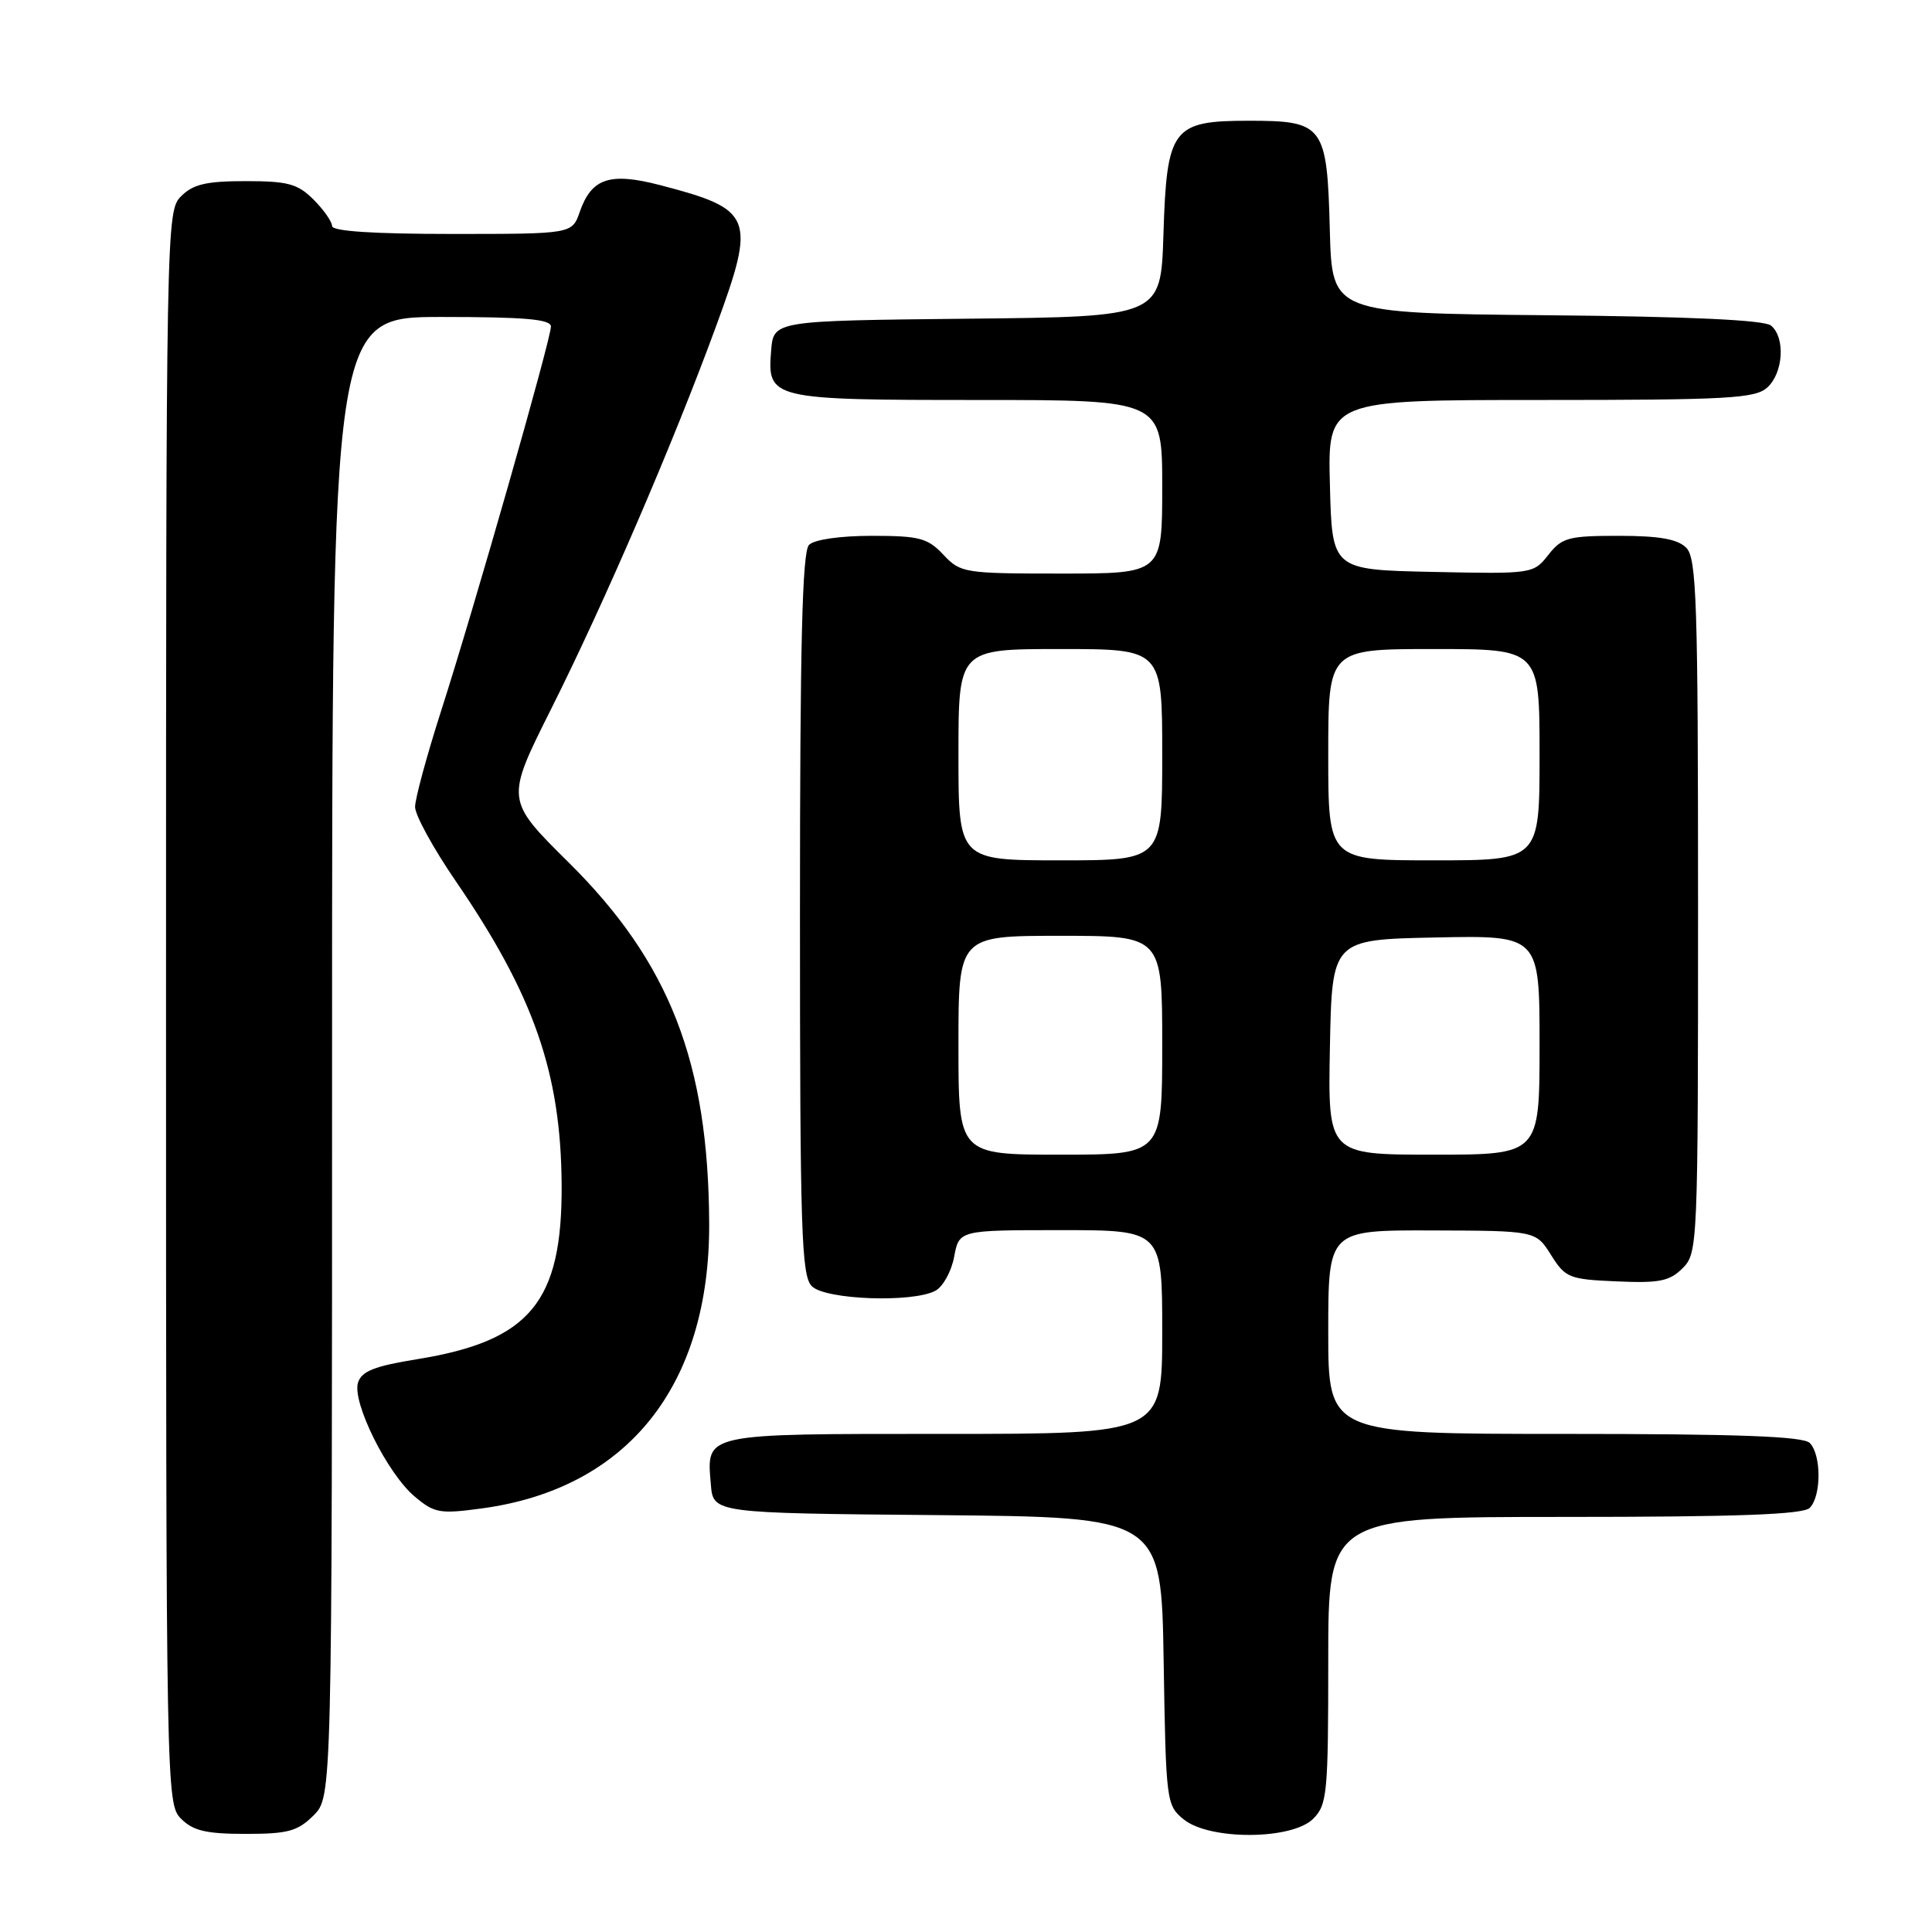<?xml version="1.0" encoding="UTF-8" standalone="no"?>
<!DOCTYPE svg PUBLIC "-//W3C//DTD SVG 1.1//EN" "http://www.w3.org/Graphics/SVG/1.1/DTD/svg11.dtd" >
<svg xmlns="http://www.w3.org/2000/svg" xmlns:xlink="http://www.w3.org/1999/xlink" version="1.1" viewBox="0 0 256 256">
 <g >
 <path fill="currentColor"
d=" M 41.55 240.55 C 44.00 238.09 44.00 238.09 44.00 140.05 C 44.00 42.00 44.00 42.00 58.50 42.00 C 69.56 42.00 73.00 42.30 73.00 43.27 C 73.00 44.95 62.82 80.60 58.44 94.23 C 56.55 100.13 55.00 105.84 55.00 106.92 C 55.00 108.00 57.41 112.41 60.36 116.71 C 70.74 131.86 74.33 142.17 74.42 157.00 C 74.51 172.53 70.24 177.68 55.28 180.10 C 49.63 181.01 47.92 181.69 47.44 183.20 C 46.62 185.78 51.33 195.26 54.95 198.30 C 57.57 200.51 58.27 200.63 63.94 199.86 C 83.19 197.22 94.05 183.58 93.97 162.14 C 93.88 140.76 88.73 127.52 75.32 114.25 C 66.99 106.00 66.99 106.00 72.99 94.02 C 80.13 79.78 89.17 58.81 94.89 43.21 C 100.20 28.73 99.81 27.75 87.47 24.53 C 80.80 22.80 78.38 23.60 76.82 28.08 C 75.80 31.00 75.80 31.00 59.90 31.00 C 49.51 31.00 44.00 30.64 44.00 29.95 C 44.00 29.38 42.90 27.80 41.55 26.45 C 39.44 24.35 38.16 24.00 32.55 24.00 C 27.33 24.00 25.59 24.41 24.00 26.00 C 22.03 27.97 22.00 29.33 22.00 133.50 C 22.00 237.67 22.03 239.03 24.00 241.00 C 25.59 242.59 27.33 243.00 32.55 243.00 C 38.16 243.00 39.44 242.65 41.55 240.55 Z  M 174.00 241.00 C 175.86 239.14 176.00 237.67 176.00 220.00 C 176.00 201.00 176.00 201.00 207.30 201.00 C 230.31 201.00 238.92 200.68 239.80 199.80 C 241.35 198.25 241.35 192.75 239.80 191.20 C 238.92 190.32 230.31 190.00 207.30 190.00 C 176.00 190.00 176.00 190.00 176.00 176.50 C 176.00 163.00 176.00 163.00 189.75 163.04 C 203.50 163.08 203.50 163.08 205.52 166.29 C 207.42 169.32 207.91 169.52 214.22 169.79 C 219.87 170.04 221.23 169.77 222.96 168.04 C 224.96 166.04 225.00 165.00 225.00 120.07 C 225.00 79.65 224.81 73.95 223.43 72.57 C 222.28 71.43 219.86 71.00 214.50 71.00 C 207.82 71.00 206.96 71.23 205.16 73.53 C 203.18 76.04 203.05 76.06 189.83 75.78 C 176.50 75.50 176.50 75.50 176.22 64.25 C 175.93 53.00 175.93 53.00 204.14 53.00 C 228.98 53.00 232.56 52.80 234.17 51.35 C 236.31 49.41 236.59 44.73 234.67 43.14 C 233.78 42.40 223.84 41.94 204.92 41.77 C 176.50 41.50 176.50 41.50 176.21 30.54 C 175.85 16.60 175.41 16.00 165.50 16.00 C 155.32 16.00 154.60 16.96 154.16 31.09 C 153.82 41.97 153.82 41.97 128.16 42.23 C 102.50 42.50 102.50 42.50 102.18 46.46 C 101.65 52.89 102.10 53.00 129.69 53.00 C 154.00 53.00 154.00 53.00 154.00 64.50 C 154.00 76.00 154.00 76.00 140.67 76.00 C 127.75 76.00 127.28 75.92 125.00 73.50 C 122.92 71.29 121.83 71.00 115.53 71.00 C 111.32 71.00 107.91 71.49 107.20 72.20 C 106.30 73.10 106.00 85.34 106.00 121.13 C 106.00 163.18 106.19 169.04 107.57 170.43 C 109.37 172.23 120.91 172.65 123.95 171.03 C 124.95 170.49 126.07 168.47 126.43 166.53 C 127.09 163.00 127.09 163.00 140.55 163.00 C 154.00 163.00 154.00 163.00 154.00 176.50 C 154.00 190.00 154.00 190.00 125.12 190.00 C 92.99 190.00 93.62 189.86 94.19 196.68 C 94.50 200.50 94.50 200.50 124.19 200.76 C 153.88 201.03 153.88 201.03 154.19 220.11 C 154.49 238.77 154.55 239.22 156.86 241.09 C 160.29 243.86 171.19 243.81 174.00 241.00 Z  M 127.00 138.50 C 127.00 124.00 127.00 124.00 140.50 124.00 C 154.00 124.00 154.00 124.00 154.00 138.50 C 154.00 153.00 154.00 153.00 140.50 153.00 C 127.00 153.00 127.00 153.00 127.00 138.50 Z  M 176.22 138.75 C 176.50 124.50 176.50 124.50 190.25 124.22 C 204.00 123.94 204.00 123.94 204.00 138.47 C 204.00 153.00 204.00 153.00 189.97 153.00 C 175.95 153.00 175.95 153.00 176.22 138.75 Z  M 127.00 100.00 C 127.00 86.00 127.00 86.00 140.50 86.00 C 154.00 86.00 154.00 86.00 154.00 100.00 C 154.00 114.00 154.00 114.00 140.50 114.00 C 127.00 114.00 127.00 114.00 127.00 100.00 Z  M 176.00 100.00 C 176.00 86.00 176.00 86.00 190.00 86.00 C 204.00 86.00 204.00 86.00 204.00 100.00 C 204.00 114.00 204.00 114.00 190.00 114.00 C 176.00 114.00 176.00 114.00 176.00 100.00 Z "/>
</g>
</svg>
